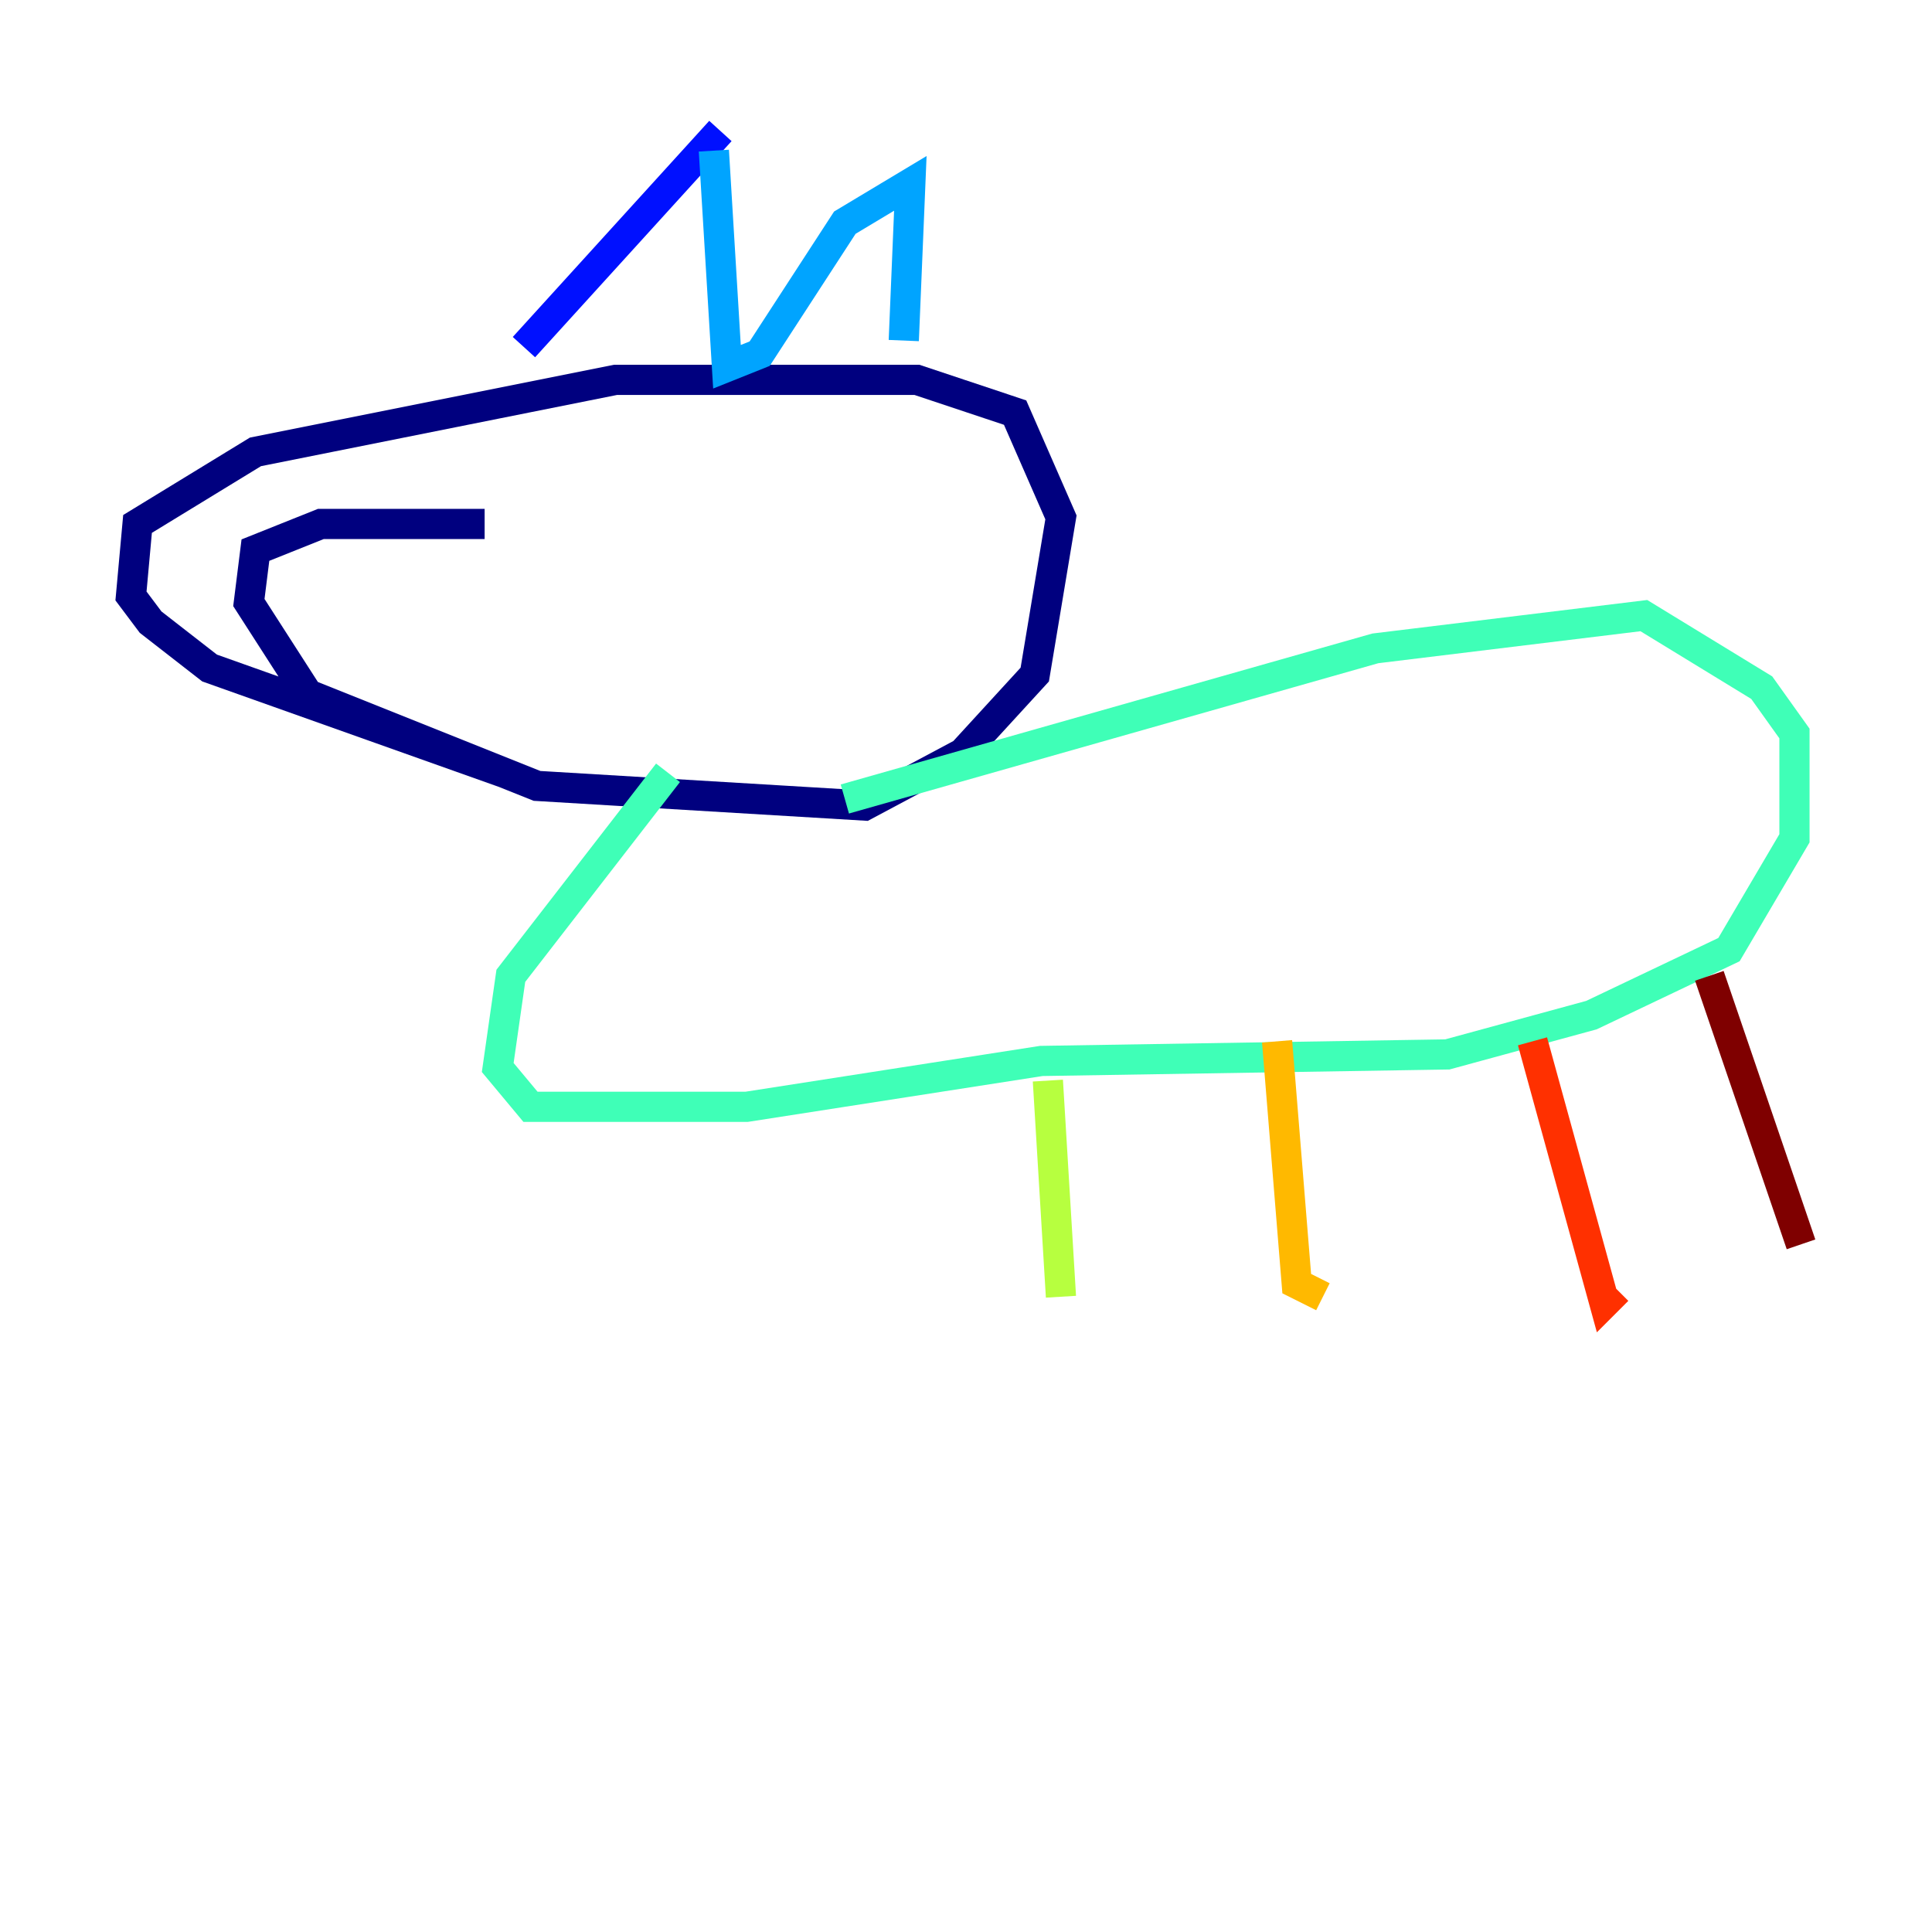 <?xml version="1.0" encoding="utf-8" ?>
<svg baseProfile="tiny" height="128" version="1.2" viewBox="0,0,128,128" width="128" xmlns="http://www.w3.org/2000/svg" xmlns:ev="http://www.w3.org/2001/xml-events" xmlns:xlink="http://www.w3.org/1999/xlink"><defs /><polyline fill="none" points="32.108,34.712 21.261,34.712 16.922,36.447 16.488,39.919 20.393,45.993 35.58,52.068 57.275,53.37 63.783,49.898 68.556,44.691 70.291,34.278 67.254,27.336 60.746,25.166 40.786,25.166 16.922,29.939 9.112,34.712 8.678,39.485 9.98,41.22 13.885,44.258 33.41,51.2" stroke="#00007f" stroke-width="2" /><polyline fill="none" points="34.712,22.997 47.729,8.678" stroke="#0010ff" stroke-width="2" /><polyline fill="none" points="47.295,9.98 48.163,24.298 50.332,23.43 55.973,14.752 60.312,12.149 59.878,22.563" stroke="#00a4ff" stroke-width="2" /><polyline fill="none" points="55.973,52.936 91.119,42.956 108.909,40.786 116.719,45.559 118.888,48.597 118.888,55.539 114.549,62.915 105.437,67.254 95.891,69.858 68.99,70.291 49.464,73.329 35.146,73.329 32.976,70.725 33.844,64.651 44.258,51.2" stroke="#3fffb7" stroke-width="2" /><polyline fill="none" points="69.424,71.593 70.291,85.912" stroke="#b7ff3f" stroke-width="2" /><polyline fill="none" points="84.61,68.99 85.912,85.044 87.647,85.912" stroke="#ffb900" stroke-width="2" /><polyline fill="none" points="101.532,68.99 106.305,86.346 107.173,85.478" stroke="#ff3000" stroke-width="2" /><polyline fill="none" points="113.248,64.651 119.322,82.441" stroke="#7f0000" stroke-width="2" /></svg>